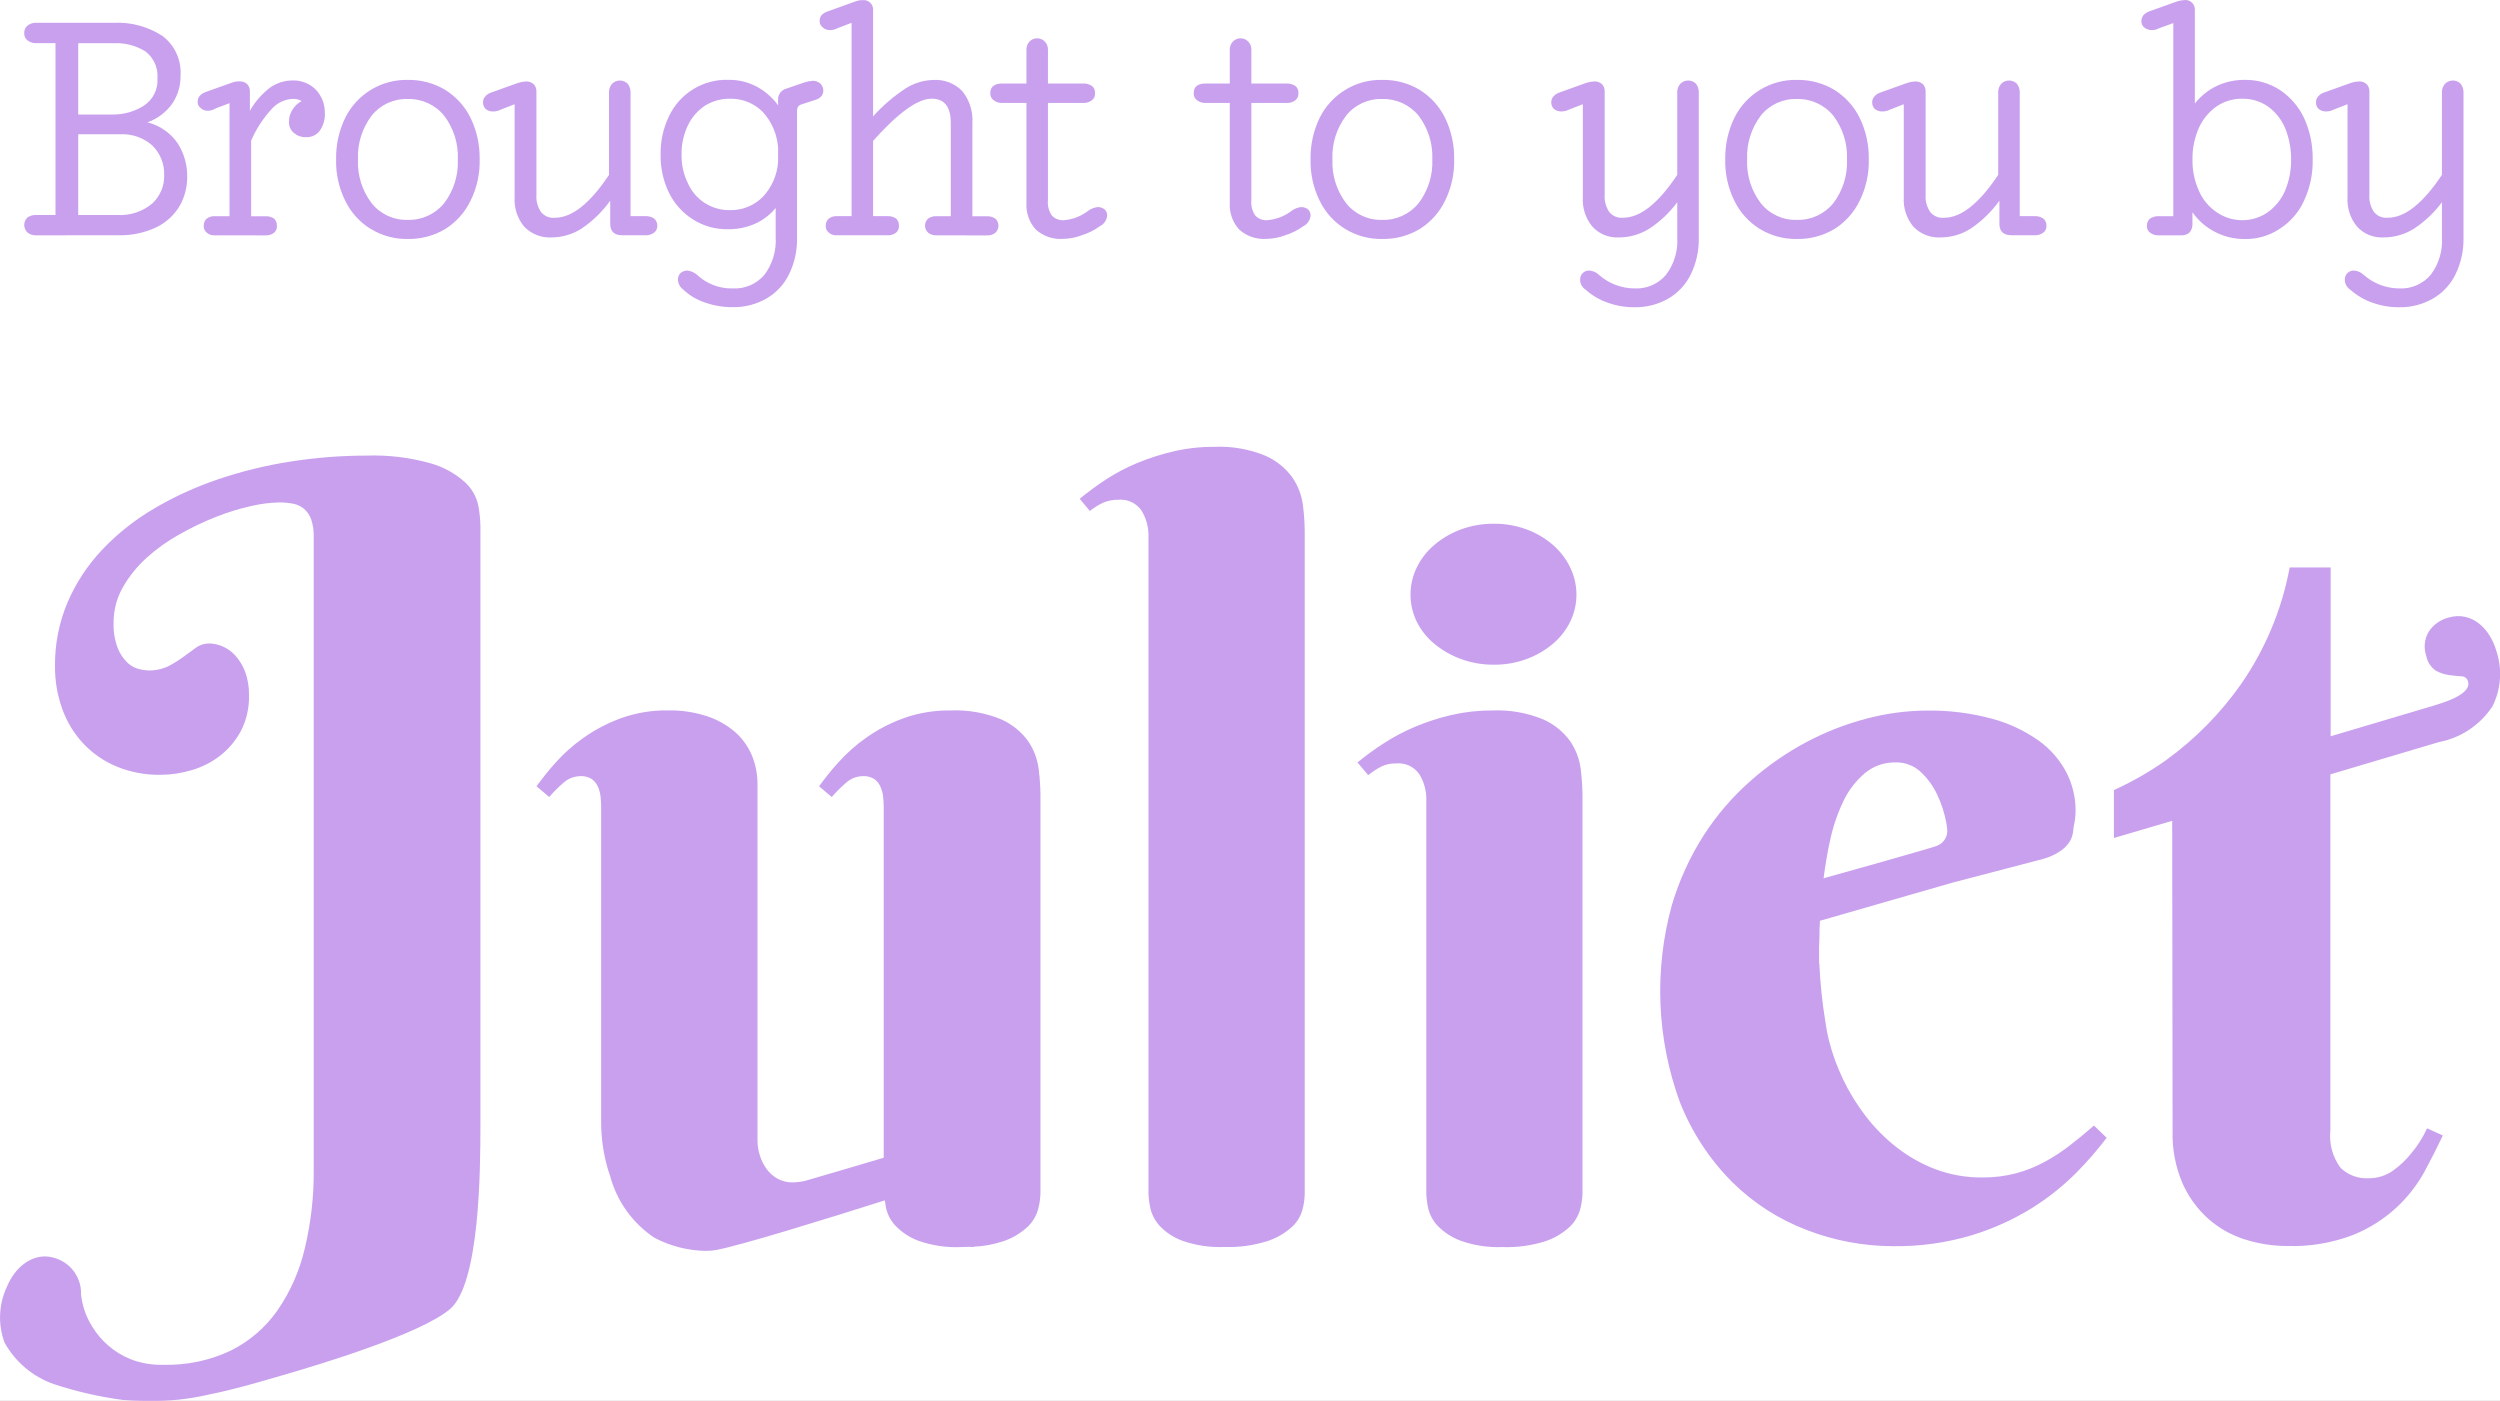 <svg xmlns="http://www.w3.org/2000/svg" xmlns:xlink="http://www.w3.org/1999/xlink" width="140" height="78.45" viewBox="0 0 140 78.45">
  <rect x="0" y="0" width="140" height="78.45" fill="#808080" stroke="none"/>
  <defs>
    <clipPath id="clip-path">
      <path id="mask" d="M7340.009,83.22a21.483,21.483,0,0,1-3.86-.887,5.082,5.082,0,0,1-2.757-2.322,4.048,4.048,0,0,1,.135-3.136,3.369,3.369,0,0,1,.465-.8,2.588,2.588,0,0,1,.666-.6,1.939,1.939,0,0,1,.811-.283,1.722,1.722,0,0,1,.683.066,2.049,2.049,0,0,1,1.523,2.057,4.2,4.2,0,0,0,.525,1.626c.042.068.079.133.12.2a4.4,4.4,0,0,0,.855,1.011,4.462,4.462,0,0,0,1.268.784,4.752,4.752,0,0,0,1.853.315,8.306,8.306,0,0,0,3.775-.8,7,7,0,0,0,2.609-2.253,10.153,10.153,0,0,0,1.525-3.462,18.2,18.2,0,0,0,.5-4.4V34.9a2.817,2.817,0,0,0-.145-1,1.4,1.4,0,0,0-.4-.585,1.357,1.357,0,0,0-.613-.285,4.06,4.06,0,0,0-.784-.071,7.565,7.565,0,0,0-1.553.2,12.79,12.79,0,0,0-1.953.6,16.23,16.23,0,0,0-2.067.985,9.98,9.98,0,0,0-1.853,1.324,6.733,6.733,0,0,0-1.326,1.654,3.931,3.931,0,0,0-.512,1.966,3.6,3.6,0,0,0,.242,1.455,2.287,2.287,0,0,0,.555.812,1.455,1.455,0,0,0,.642.341,2.442,2.442,0,0,0,.471.071,2.483,2.483,0,0,0,1.168-.242,6.535,6.535,0,0,0,.825-.514c.248-.18.48-.351.7-.512a1.233,1.233,0,0,1,.756-.242,1.953,1.953,0,0,1,.726.156,2.08,2.08,0,0,1,.713.5,2.89,2.89,0,0,1,.557.9,3.615,3.615,0,0,1,.227,1.354,4.146,4.146,0,0,1-.441,1.967,4.4,4.4,0,0,1-1.142,1.382,4.756,4.756,0,0,1-1.6.827,6.14,6.14,0,0,1-1.78.27,6.211,6.211,0,0,1-2.466-.471,5.426,5.426,0,0,1-1.868-1.3,5.536,5.536,0,0,1-1.167-1.937,6.882,6.882,0,0,1-.4-2.365,8.938,8.938,0,0,1,.712-3.607,10.09,10.09,0,0,1,1.953-2.95,13.171,13.171,0,0,1,2.907-2.294,19.118,19.118,0,0,1,3.6-1.639,24.384,24.384,0,0,1,4.047-.985,27.576,27.576,0,0,1,4.22-.328,11.741,11.741,0,0,1,3.635.443,4.823,4.823,0,0,1,1.909,1.069,2.477,2.477,0,0,1,.728,1.311,7.243,7.243,0,0,1,.113,1.14V67.827c0,2.584-.047,8.883-1.7,10.3-1.625,1.39-7.219,3.087-9.432,3.725-1.317.379-2.662.788-4.066,1.062l.01,0a13.616,13.616,0,0,1-3.4.359C7340.819,83.273,7340.284,83.245,7340.009,83.22Zm29.776-9.081a6.041,6.041,0,0,1-2.487-3.479c-.054-.158-.109-.315-.154-.48a9.453,9.453,0,0,1-.343-2.508V50.026c0-.171-.011-.356-.028-.555a1.945,1.945,0,0,0-.141-.57,1.1,1.1,0,0,0-.343-.443,1.08,1.08,0,0,0-.657-.171,1.426,1.426,0,0,0-.955.384,7.369,7.369,0,0,0-.784.784l-.71-.6a16.529,16.529,0,0,1,1.067-1.326,9.325,9.325,0,0,1,1.553-1.382,8.99,8.99,0,0,1,2.095-1.1,7.5,7.5,0,0,1,2.637-.443,6.716,6.716,0,0,1,2.2.328,4.657,4.657,0,0,1,1.566.883,3.577,3.577,0,0,1,.941,1.311,4.176,4.176,0,0,1,.315,1.611V68.7a2.7,2.7,0,0,0,.127.812,2.641,2.641,0,0,0,.37.756,1.914,1.914,0,0,0,.613.555,1.736,1.736,0,0,0,.883.214,3.153,3.153,0,0,0,.763-.111c1.258-.364,3-.88,4.312-1.27V50.026c0-.171-.011-.356-.03-.555a1.873,1.873,0,0,0-.143-.57,1.06,1.06,0,0,0-.341-.443,1.077,1.077,0,0,0-.656-.171,1.426,1.426,0,0,0-.955.384,7.753,7.753,0,0,0-.784.784l-.712-.6a16.126,16.126,0,0,1,1.071-1.326,9.246,9.246,0,0,1,1.551-1.382,8.926,8.926,0,0,1,2.1-1.1,7.507,7.507,0,0,1,2.6-.439l0,0,.021,0,.01,0a.183.183,0,0,1,.032,0,6.659,6.659,0,0,1,2.817.5,3.723,3.723,0,0,1,1.512,1.227,3.549,3.549,0,0,1,.585,1.553c.011.092.021.18.028.268q.026.177.034.36c.024.3.038.576.038.825V71.633a3.856,3.856,0,0,1-.129.9,2.121,2.121,0,0,1-.6,1,3.744,3.744,0,0,1-1.354.8,6.021,6.021,0,0,1-1.664.306l-.017.021c-.075,0-.135-.013-.208-.015-.164.007-.327.015-.5.015a6.307,6.307,0,0,1-2.367-.356,3.438,3.438,0,0,1-1.281-.84,2.14,2.14,0,0,1-.529-1c-.03-.154-.052-.293-.069-.42-3.282,1.041-8.1,2.536-9.458,2.781a3.3,3.3,0,0,1-.583.047A6.376,6.376,0,0,1,7369.785,74.138Zm45.135.159a3.447,3.447,0,0,1-1.283-.84,2.122,2.122,0,0,1-.527-1,4.481,4.481,0,0,1-.1-.827V49.627a2.649,2.649,0,0,0-.385-1.439,1.407,1.407,0,0,0-1.3-.613,1.829,1.829,0,0,0-.827.171,4.375,4.375,0,0,0-.741.486l-.6-.713a15.508,15.508,0,0,1,1.468-1.069,11.242,11.242,0,0,1,1.752-.927,12.533,12.533,0,0,1,2.023-.656,9.9,9.9,0,0,1,2.281-.257,6.732,6.732,0,0,1,2.879.5,3.723,3.723,0,0,1,1.512,1.227,3.573,3.573,0,0,1,.585,1.553,12.965,12.965,0,0,1,.1,1.454V71.633a3.84,3.84,0,0,1-.127.9,2.137,2.137,0,0,1-.6,1,3.743,3.743,0,0,1-1.354.8,7.109,7.109,0,0,1-2.4.326A6.3,6.3,0,0,1,7414.92,74.3Zm-15.586,0a3.281,3.281,0,0,1-1.268-.84,2.187,2.187,0,0,1-.514-1,4.458,4.458,0,0,1-.1-.827V34.863a2.651,2.651,0,0,0-.386-1.44,1.407,1.407,0,0,0-1.3-.613,2.054,2.054,0,0,0-.84.158,3.561,3.561,0,0,0-.756.471l-.57-.685a17.282,17.282,0,0,1,1.453-1.069,10.625,10.625,0,0,1,1.754-.927,13,13,0,0,1,2.037-.655,9.8,9.8,0,0,1,2.281-.257,6.726,6.726,0,0,1,2.879.5,3.705,3.705,0,0,1,1.512,1.225,3.55,3.55,0,0,1,.585,1.54,12.192,12.192,0,0,1,.1,1.439V71.691a3.7,3.7,0,0,1-.129.883,2.054,2.054,0,0,1-.6.97,3.851,3.851,0,0,1-1.369.784,7.227,7.227,0,0,1-2.408.326A6.31,6.31,0,0,1,7399.334,74.3Zm59.5-.071a5.666,5.666,0,0,1-2.052-1.168,5.874,5.874,0,0,1-1.438-2,6.933,6.933,0,0,1-.542-2.879l-.022-17.39-3.265.96V49.068a17.825,17.825,0,0,0,2.928-1.68,18.134,18.134,0,0,0,4.177-4.231,16.865,16.865,0,0,0,2.734-6.529c0-.009,0-.019.006-.026h2.293v9.453l5.715-1.7q2.191-.63,1.979-1.369a.38.38,0,0,0-.381-.291c-.2-.011-.43-.036-.687-.069a2.125,2.125,0,0,1-.739-.248,1.3,1.3,0,0,1-.533-.825,1.61,1.61,0,0,1,.133-1.345,1.849,1.849,0,0,1,1.12-.8,1.813,1.813,0,0,1,.922-.043,1.922,1.922,0,0,1,.773.371,2.553,2.553,0,0,1,.595.673,3.384,3.384,0,0,1,.375.842,4.049,4.049,0,0,1-.212,3.13,4.633,4.633,0,0,1-3,2l-6.075,1.806V68.127a2.986,2.986,0,0,0,.57,2.095,2.083,2.083,0,0,0,1.566.583,2.309,2.309,0,0,0,1.369-.426,5.069,5.069,0,0,0,1.026-.97,6.08,6.08,0,0,0,.883-1.4l.885.4q-.431.912-1.013,2a8.092,8.092,0,0,1-1.555,2.009,7.991,7.991,0,0,1-2.436,1.553,9.429,9.429,0,0,1-3.691.628A7.826,7.826,0,0,1,7458.834,74.226Zm-24.529-.527a12,12,0,0,1-4.177-2.693,13.217,13.217,0,0,1-2.922-4.475,18.109,18.109,0,0,1-.443-11.032,15.437,15.437,0,0,1,1.782-3.9,14.582,14.582,0,0,1,2.624-3.05,16.272,16.272,0,0,1,3.149-2.181,15.539,15.539,0,0,1,3.378-1.311,13.377,13.377,0,0,1,3.322-.443,13.218,13.218,0,0,1,3.676.458,8.174,8.174,0,0,1,2.609,1.225,5.069,5.069,0,0,1,1.553,1.782,4.646,4.646,0,0,1,.514,2.123,4.042,4.042,0,0,1-.11.925c-.011.1-.022.191-.034.291-.145,1.215-1.876,1.557-1.876,1.557l-4.867,1.273-7.429,2.138c-.005.146-.019.3-.022.445,0,.193-.006.356-.009.535-.021.364-.024.743-.017,1.122,0,.1,0,.208,0,.3l.013-.008a27.809,27.809,0,0,0,.336,3.239c.005.03.007.049.007.049h0a9.469,9.469,0,0,0,.2,1.037,11.833,11.833,0,0,0,.784,2.153,11.456,11.456,0,0,0,1.27,2.067,9.744,9.744,0,0,0,1.739,1.752,8.294,8.294,0,0,0,2.179,1.227,7.322,7.322,0,0,0,2.622.456,7.191,7.191,0,0,0,1.855-.227,7.384,7.384,0,0,0,1.594-.628,10.3,10.3,0,0,0,1.427-.927q.684-.526,1.367-1.125l.713.685a19.524,19.524,0,0,1-1.682,1.937,13.758,13.758,0,0,1-2.479,1.982,14.384,14.384,0,0,1-3.391,1.538,14.656,14.656,0,0,1-4.419.613A13.435,13.435,0,0,1,7434.306,73.7Zm3.249-25.567a4.727,4.727,0,0,0-1.2,1.581,9.875,9.875,0,0,0-.741,2.209c-.152.69-.264,1.386-.356,2.084,1.419-.4,5.667-1.581,6.343-1.816a.9.9,0,0,0,.572-1.009c-.011-.071-.017-.139-.03-.214a.423.423,0,0,0-.011-.051l0-.015a6.32,6.32,0,0,0-.516-1.589,4.107,4.107,0,0,0-.941-1.283,1.978,1.978,0,0,0-1.367-.512A2.619,2.619,0,0,0,7437.554,48.132Zm-22.591-6.4a5.086,5.086,0,0,1-1.481-.84,3.766,3.766,0,0,1-1-1.24,3.472,3.472,0,0,1,0-3.065,3.847,3.847,0,0,1,1-1.268,4.917,4.917,0,0,1,1.481-.855,5.239,5.239,0,0,1,1.838-.313,5.166,5.166,0,0,1,1.812.313,4.754,4.754,0,0,1,1.467.855,3.929,3.929,0,0,1,.982,1.268,3.472,3.472,0,0,1,0,3.065,3.845,3.845,0,0,1-.982,1.24,4.914,4.914,0,0,1-1.467.84,5.123,5.123,0,0,1-1.812.313A5.2,5.2,0,0,1,7414.963,41.731Zm51.03-19.958a3.654,3.654,0,0,1-1.24-.73.67.67,0,0,1-.308-.561.516.516,0,0,1,.154-.375.486.486,0,0,1,.358-.135.863.863,0,0,1,.561.255,3.024,3.024,0,0,0,1.971.746,2.166,2.166,0,0,0,1.769-.763,3.15,3.15,0,0,0,.628-2.108V16.147a6.071,6.071,0,0,1-1.564,1.48,3.216,3.216,0,0,1-1.716.493,1.879,1.879,0,0,1-1.48-.613,2.362,2.362,0,0,1-.527-1.649v-5.2l-.782.306a.905.905,0,0,1-.407.1.66.66,0,0,1-.426-.135.5.5,0,0,1-.152-.392.452.452,0,0,1,.118-.306.666.666,0,0,1,.322-.221l1.514-.544a1.745,1.745,0,0,1,.459-.084.611.611,0,0,1,.424.152.571.571,0,0,1,.154.426v5.78a1.507,1.507,0,0,0,.255.951.877.877,0,0,0,.782.324q1.426,0,3.025-2.4V10.027a.689.689,0,0,1,.171-.51.618.618,0,0,1,.883,0,.789.789,0,0,1,.154.51v8.127a4.46,4.46,0,0,1-.443,2.022,3.174,3.174,0,0,1-1.258,1.362,3.667,3.667,0,0,1-1.9.491A4.311,4.311,0,0,1,7465.993,21.773Zm-42.822,0a3.635,3.635,0,0,1-1.24-.73.67.67,0,0,1-.308-.561.508.508,0,0,1,.154-.375.483.483,0,0,1,.356-.135.857.857,0,0,1,.561.255,3.033,3.033,0,0,0,1.973.746,2.16,2.16,0,0,0,1.767-.763,3.139,3.139,0,0,0,.63-2.108V16.147a6.072,6.072,0,0,1-1.564,1.48,3.213,3.213,0,0,1-1.716.493,1.876,1.876,0,0,1-1.48-.613,2.353,2.353,0,0,1-.527-1.649v-5.2l-.782.306a.913.913,0,0,1-.409.1.659.659,0,0,1-.424-.135.494.494,0,0,1-.154-.392.445.445,0,0,1,.12-.306.657.657,0,0,1,.322-.221l1.512-.544a1.758,1.758,0,0,1,.459-.084.613.613,0,0,1,.426.152.578.578,0,0,1,.152.426v5.78a1.52,1.52,0,0,0,.255.951.881.881,0,0,0,.782.324q1.43,0,3.027-2.4V10.027a.7.7,0,0,1,.169-.51.62.62,0,0,1,.885,0,.789.789,0,0,1,.152.51v8.127a4.46,4.46,0,0,1-.441,2.022,3.174,3.174,0,0,1-1.258,1.362,3.672,3.672,0,0,1-1.9.491A4.309,4.309,0,0,1,7423.171,21.773Zm-50.523,0a3.2,3.2,0,0,1-1.242-.73.73.73,0,0,1-.306-.561.514.514,0,0,1,.152-.375.6.6,0,0,1,.375-.135.985.985,0,0,1,.544.238,2.806,2.806,0,0,0,1.99.763,2.183,2.183,0,0,0,1.784-.763,3.183,3.183,0,0,0,.63-2.108V16.469a3.164,3.164,0,0,1-1.157.885,3.669,3.669,0,0,1-1.528.306,3.525,3.525,0,0,1-1.939-.544,3.684,3.684,0,0,1-1.343-1.48,4.7,4.7,0,0,1-.477-2.159,4.7,4.7,0,0,1,.477-2.159,3.552,3.552,0,0,1,3.316-2.024,3.28,3.28,0,0,1,1.579.375,3.51,3.51,0,0,1,1.208,1.054v-.306a.612.612,0,0,1,.459-.63l1.037-.356a1.912,1.912,0,0,1,.441-.084.659.659,0,0,1,.426.152.556.556,0,0,1,.17.409.538.538,0,0,1-.1.289.692.692,0,0,1-.289.2l-.833.272a.361.361,0,0,0-.2.135.65.65,0,0,0-.051.306v7.039a4.435,4.435,0,0,1-.442,2.022,3.171,3.171,0,0,1-1.257,1.362,3.671,3.671,0,0,1-1.9.491A4.454,4.454,0,0,1,7372.647,21.773Zm-.034-11.032a2.731,2.731,0,0,0-.953,1.1,3.6,3.6,0,0,0-.356,1.632,3.489,3.489,0,0,0,.356,1.615,2.521,2.521,0,0,0,2.363,1.5,2.5,2.5,0,0,0,1.836-.748,3.169,3.169,0,0,0,.85-1.971v-.782a3.309,3.309,0,0,0-.85-1.99,2.5,2.5,0,0,0-1.836-.748A2.612,2.612,0,0,0,7372.614,10.741Zm84.574,7.073a3.5,3.5,0,0,1-1.275-1.107v.647a.693.693,0,0,1-.152.476.648.648,0,0,1-.477.169h-1.258a.749.749,0,0,1-.491-.152.443.443,0,0,1-.171-.392.5.5,0,0,1,.171-.39.8.8,0,0,1,.491-.137h.816V6.116l-.8.291a.808.808,0,0,1-.39.1.655.655,0,0,1-.426-.137.423.423,0,0,1-.169-.373c0-.249.152-.431.458-.544l1.514-.544a1.723,1.723,0,0,1,.442-.084.53.53,0,0,1,.578.578v5.218a3.469,3.469,0,0,1,1.225-.985,3.647,3.647,0,0,1,1.562-.341,3.544,3.544,0,0,1,1.973.563,3.912,3.912,0,0,1,1.36,1.581,5.333,5.333,0,0,1,.477,2.311,5.161,5.161,0,0,1-.477,2.3,3.66,3.66,0,0,1-1.36,1.581,3.43,3.43,0,0,1-1.973.578A3.527,3.527,0,0,1,7457.188,17.814Zm.086-7.039a2.921,2.921,0,0,0-1,1.208,4.2,4.2,0,0,0-.358,1.767,4.093,4.093,0,0,0,.358,1.752,2.757,2.757,0,0,0,1,1.206,2.5,2.5,0,0,0,1.444.443,2.445,2.445,0,0,0,1.411-.443,2.848,2.848,0,0,0,.97-1.206,4.342,4.342,0,0,0,.339-1.752,4.54,4.54,0,0,0-.339-1.767,2.885,2.885,0,0,0-.97-1.208,2.461,2.461,0,0,0-1.411-.426A2.515,2.515,0,0,0,7457.274,10.775Zm-25.586,6.868a3.8,3.8,0,0,1-1.427-1.581,4.953,4.953,0,0,1-.51-2.313,5.128,5.128,0,0,1,.51-2.329,3.821,3.821,0,0,1,3.5-2.125,3.951,3.951,0,0,1,2.108.563,3.85,3.85,0,0,1,1.41,1.562,5.121,5.121,0,0,1,.51,2.329,4.947,4.947,0,0,1-.51,2.313,3.843,3.843,0,0,1-1.41,1.581,3.966,3.966,0,0,1-2.108.561A3.849,3.849,0,0,1,7431.688,17.643Zm.051-6.341a3.78,3.78,0,0,0-.763,2.448,3.78,3.78,0,0,0,.763,2.448,2.484,2.484,0,0,0,2.024.936,2.532,2.532,0,0,0,2.041-.936,3.784,3.784,0,0,0,.765-2.448,3.784,3.784,0,0,0-.765-2.448,2.537,2.537,0,0,0-2.041-.936A2.489,2.489,0,0,0,7431.738,11.3Zm-23.272,6.341a3.808,3.808,0,0,1-1.429-1.581,4.971,4.971,0,0,1-.51-2.313,5.147,5.147,0,0,1,.51-2.329,3.815,3.815,0,0,1,1.429-1.562,3.777,3.777,0,0,1,2.075-.563,3.943,3.943,0,0,1,2.106.563,3.855,3.855,0,0,1,1.413,1.562,5.153,5.153,0,0,1,.51,2.329,4.977,4.977,0,0,1-.51,2.313,3.849,3.849,0,0,1-1.413,1.581,3.958,3.958,0,0,1-2.106.561A3.845,3.845,0,0,1,7408.466,17.643Zm.051-6.341a3.781,3.781,0,0,0-.765,2.448,3.781,3.781,0,0,0,.765,2.448,2.481,2.481,0,0,0,2.024.936,2.528,2.528,0,0,0,2.039-.936,3.781,3.781,0,0,0,.765-2.448,3.781,3.781,0,0,0-.765-2.448,2.533,2.533,0,0,0-2.039-.936A2.487,2.487,0,0,0,7408.517,11.3Zm-5.985,6.375a2.05,2.05,0,0,1-.527-1.514V10.587h-1.343a.724.724,0,0,1-.494-.152.458.458,0,0,1-.186-.392q0-.543.679-.544h1.343V7.63a.642.642,0,0,1,.17-.476.591.591,0,0,1,.426-.186.6.6,0,0,1,.441.186.642.642,0,0,1,.171.476V9.5h1.954a.841.841,0,0,1,.51.137.46.46,0,0,1,.17.407.444.444,0,0,1-.17.392.744.744,0,0,1-.51.152h-1.954v5.441a1.283,1.283,0,0,0,.221.867.838.838,0,0,0,.7.255,2.58,2.58,0,0,0,1.361-.544,1.111,1.111,0,0,1,.508-.188.6.6,0,0,1,.392.137.461.461,0,0,1,.135.339.743.743,0,0,1-.407.595,3.54,3.54,0,0,1-1.02.51,3.073,3.073,0,0,1-1.054.2A2.055,2.055,0,0,1,7402.532,17.677Zm-11.39,0a2.049,2.049,0,0,1-.525-1.514V10.587h-1.345a.724.724,0,0,1-.494-.152.458.458,0,0,1-.186-.392q0-.543.679-.544h1.345V7.63a.649.649,0,0,1,.168-.476.591.591,0,0,1,.426-.186.6.6,0,0,1,.441.186.642.642,0,0,1,.17.476V9.5h1.955a.841.841,0,0,1,.51.137.46.46,0,0,1,.17.407.444.444,0,0,1-.17.392.744.744,0,0,1-.51.152h-1.955v5.441a1.282,1.282,0,0,0,.222.867.84.84,0,0,0,.7.255,2.58,2.58,0,0,0,1.359-.544,1.111,1.111,0,0,1,.508-.188.6.6,0,0,1,.392.137.463.463,0,0,1,.137.339.746.746,0,0,1-.409.595,3.54,3.54,0,0,1-1.02.51,3.073,3.073,0,0,1-1.054.2A2.055,2.055,0,0,1,7391.142,17.677Zm-37.247-.034a3.808,3.808,0,0,1-1.427-1.581,4.952,4.952,0,0,1-.51-2.313,5.127,5.127,0,0,1,.51-2.329,3.821,3.821,0,0,1,3.5-2.125,3.954,3.954,0,0,1,2.108.563,3.854,3.854,0,0,1,1.411,1.562,5.127,5.127,0,0,1,.51,2.329,4.952,4.952,0,0,1-.51,2.313,3.848,3.848,0,0,1-1.411,1.581,3.97,3.97,0,0,1-2.108.561A3.85,3.85,0,0,1,7353.9,17.643Zm.051-6.341a3.78,3.78,0,0,0-.763,2.448,3.78,3.78,0,0,0,.763,2.448,2.484,2.484,0,0,0,2.024.936,2.532,2.532,0,0,0,2.041-.936,3.78,3.78,0,0,0,.763-2.448,3.78,3.78,0,0,0-.763-2.448,2.537,2.537,0,0,0-2.041-.936A2.489,2.489,0,0,0,7353.946,11.3Zm86.344,6.221a2.37,2.37,0,0,1-.543-1.665v-5.2l-.782.306a.915.915,0,0,1-.409.1.668.668,0,0,1-.425-.135.5.5,0,0,1-.152-.392.455.455,0,0,1,.118-.306.673.673,0,0,1,.325-.221l1.512-.544a1.751,1.751,0,0,1,.459-.084.617.617,0,0,1,.426.152.58.58,0,0,1,.152.426v5.78a1.523,1.523,0,0,0,.255.951.882.882,0,0,0,.782.324q1.429,0,3.027-2.4V10.027a.7.7,0,0,1,.168-.51.619.619,0,0,1,.884,0,.778.778,0,0,1,.153.51v6.9h.833a.808.808,0,0,1,.493.137.5.5,0,0,1,.171.39.448.448,0,0,1-.171.392.755.755,0,0,1-.493.152h-1.292c-.452,0-.679-.216-.679-.645V16.062a6.319,6.319,0,0,1-1.581,1.547,3.141,3.141,0,0,1-1.684.51A1.986,1.986,0,0,1,7440.291,17.523Zm-77.792,0a2.367,2.367,0,0,1-.544-1.665v-5.2l-.784.306a.905.905,0,0,1-.407.1.664.664,0,0,1-.426-.135.5.5,0,0,1-.152-.392.452.452,0,0,1,.118-.306.675.675,0,0,1,.322-.221l1.514-.544a1.758,1.758,0,0,1,.459-.084.608.608,0,0,1,.424.152.573.573,0,0,1,.154.426v5.78a1.52,1.52,0,0,0,.255.951.881.881,0,0,0,.782.324q1.43,0,3.027-2.4V10.027a.7.7,0,0,1,.169-.51.618.618,0,0,1,.883,0,.778.778,0,0,1,.154.51v6.9h.833a.808.808,0,0,1,.493.137.5.5,0,0,1,.171.39.448.448,0,0,1-.171.392.755.755,0,0,1-.493.152h-1.292q-.678,0-.679-.645V16.062a6.319,6.319,0,0,1-1.581,1.547,3.14,3.14,0,0,1-1.684.51A1.984,1.984,0,0,1,7362.5,17.523Zm23.067.476a.662.662,0,0,1-.458-.152.534.534,0,0,1,0-.782.75.75,0,0,1,.458-.137h.815V11.711q0-1.362-1.071-1.362-1.173,0-3.28,2.363v4.216h.833a.756.756,0,0,1,.46.137.532.532,0,0,1,.154.39.471.471,0,0,1-.154.392.708.708,0,0,1-.46.152h-2.871a.6.6,0,0,1-.443-.152.444.444,0,0,1-.17-.392.5.5,0,0,1,.17-.39.679.679,0,0,1,.443-.137h.833V6.1l-.8.308a.814.814,0,0,1-.392.1.572.572,0,0,1-.426-.154.424.424,0,0,1-.169-.373.473.473,0,0,1,.118-.323.847.847,0,0,1,.342-.2l1.511-.544a1.15,1.15,0,0,1,.443-.084.528.528,0,0,1,.578.578v5.932a9.34,9.34,0,0,1,1.819-1.564,3.017,3.017,0,0,1,1.581-.476,2.064,2.064,0,0,1,1.6.63,2.6,2.6,0,0,1,.561,1.786v5.218h.833a.755.755,0,0,1,.459.137.538.538,0,0,1,0,.782.667.667,0,0,1-.459.152Zm-40.409,0a.6.6,0,0,1-.443-.152.448.448,0,0,1-.168-.392.5.5,0,0,1,.168-.39.683.683,0,0,1,.443-.137h.833V10.6l-.763.289a.9.9,0,0,1-.443.137.55.55,0,0,1-.409-.154.406.406,0,0,1-.169-.356c0-.249.152-.431.458-.544l1.429-.51a1.187,1.187,0,0,1,.458-.084.615.615,0,0,1,.426.152.573.573,0,0,1,.154.426V11.03A4.221,4.221,0,0,1,7348.3,9.7a2.246,2.246,0,0,1,1.242-.373,1.774,1.774,0,0,1,1.257.491,1.852,1.852,0,0,1,.529,1.275v.017a1.619,1.619,0,0,1-.272,1.02.912.912,0,0,1-.784.375,1,1,0,0,1-.679-.238.765.765,0,0,1-.272-.63,1.184,1.184,0,0,1,.2-.679,1.283,1.283,0,0,1,.51-.476.937.937,0,0,0-.529-.12,1.673,1.673,0,0,0-1.1.51A6.311,6.311,0,0,0,7347.2,12.7v4.233h.833a.753.753,0,0,1,.459.137.529.529,0,0,1,.152.39.469.469,0,0,1-.152.392.706.706,0,0,1-.459.152Zm-10,0a.728.728,0,0,1-.476-.152.577.577,0,0,1,0-.851.79.79,0,0,1,.476-.135h1.088V7.24h-1.088a.729.729,0,0,1-.476-.154.468.468,0,0,1-.187-.407.515.515,0,0,1,.188-.426.729.729,0,0,1,.476-.154h4.368a4.586,4.586,0,0,1,2.7.731,2.557,2.557,0,0,1,1.021,2.228,2.71,2.71,0,0,1-.459,1.562,2.889,2.889,0,0,1-1.394,1.054,2.909,2.909,0,0,1,1.682,1.157,3.389,3.389,0,0,1,.544,1.9,3.287,3.287,0,0,1-.407,1.6,3.1,3.1,0,0,1-1.292,1.206,4.684,4.684,0,0,1-2.159.46Zm2.361-1.138h2.178a2.79,2.79,0,0,0,1.971-.647,2.083,2.083,0,0,0,.664-1.579,2.226,2.226,0,0,0-.664-1.667,2.507,2.507,0,0,0-1.769-.628h-2.38Zm0-5.627h1.939a3.188,3.188,0,0,0,1.733-.493,1.69,1.69,0,0,0,.765-1.53,1.724,1.724,0,0,0-.679-1.514,3.093,3.093,0,0,0-1.735-.458h-2.024Z" transform="translate(-7286 674.025)" fill="#c9a0ee" stroke="rgba(0,0,0,0)" stroke-miterlimit="10" stroke-width="1"/>
    </clipPath>
    <clipPath id="clip-bytb-juliet">
      <rect width="140" height="78.45"/>
    </clipPath>
  </defs>
  <g id="bytb-juliet" clip-path="url(#clip-bytb-juliet)">
    <rect width="140" height="78.45" fill="#fff"/>
    <g id="btyb-juliet" transform="translate(-47.137 -678.848)" clip-path="url(#clip-path)">
      <rect id="hover" width="141" height="80" transform="translate(-93.863 678.851)" fill="#840c4a"/>
      <rect id="default" width="141" height="80" transform="translate(47.137 678.851)" fill="#c9a0ee"/>
    </g>
  </g>
</svg>

